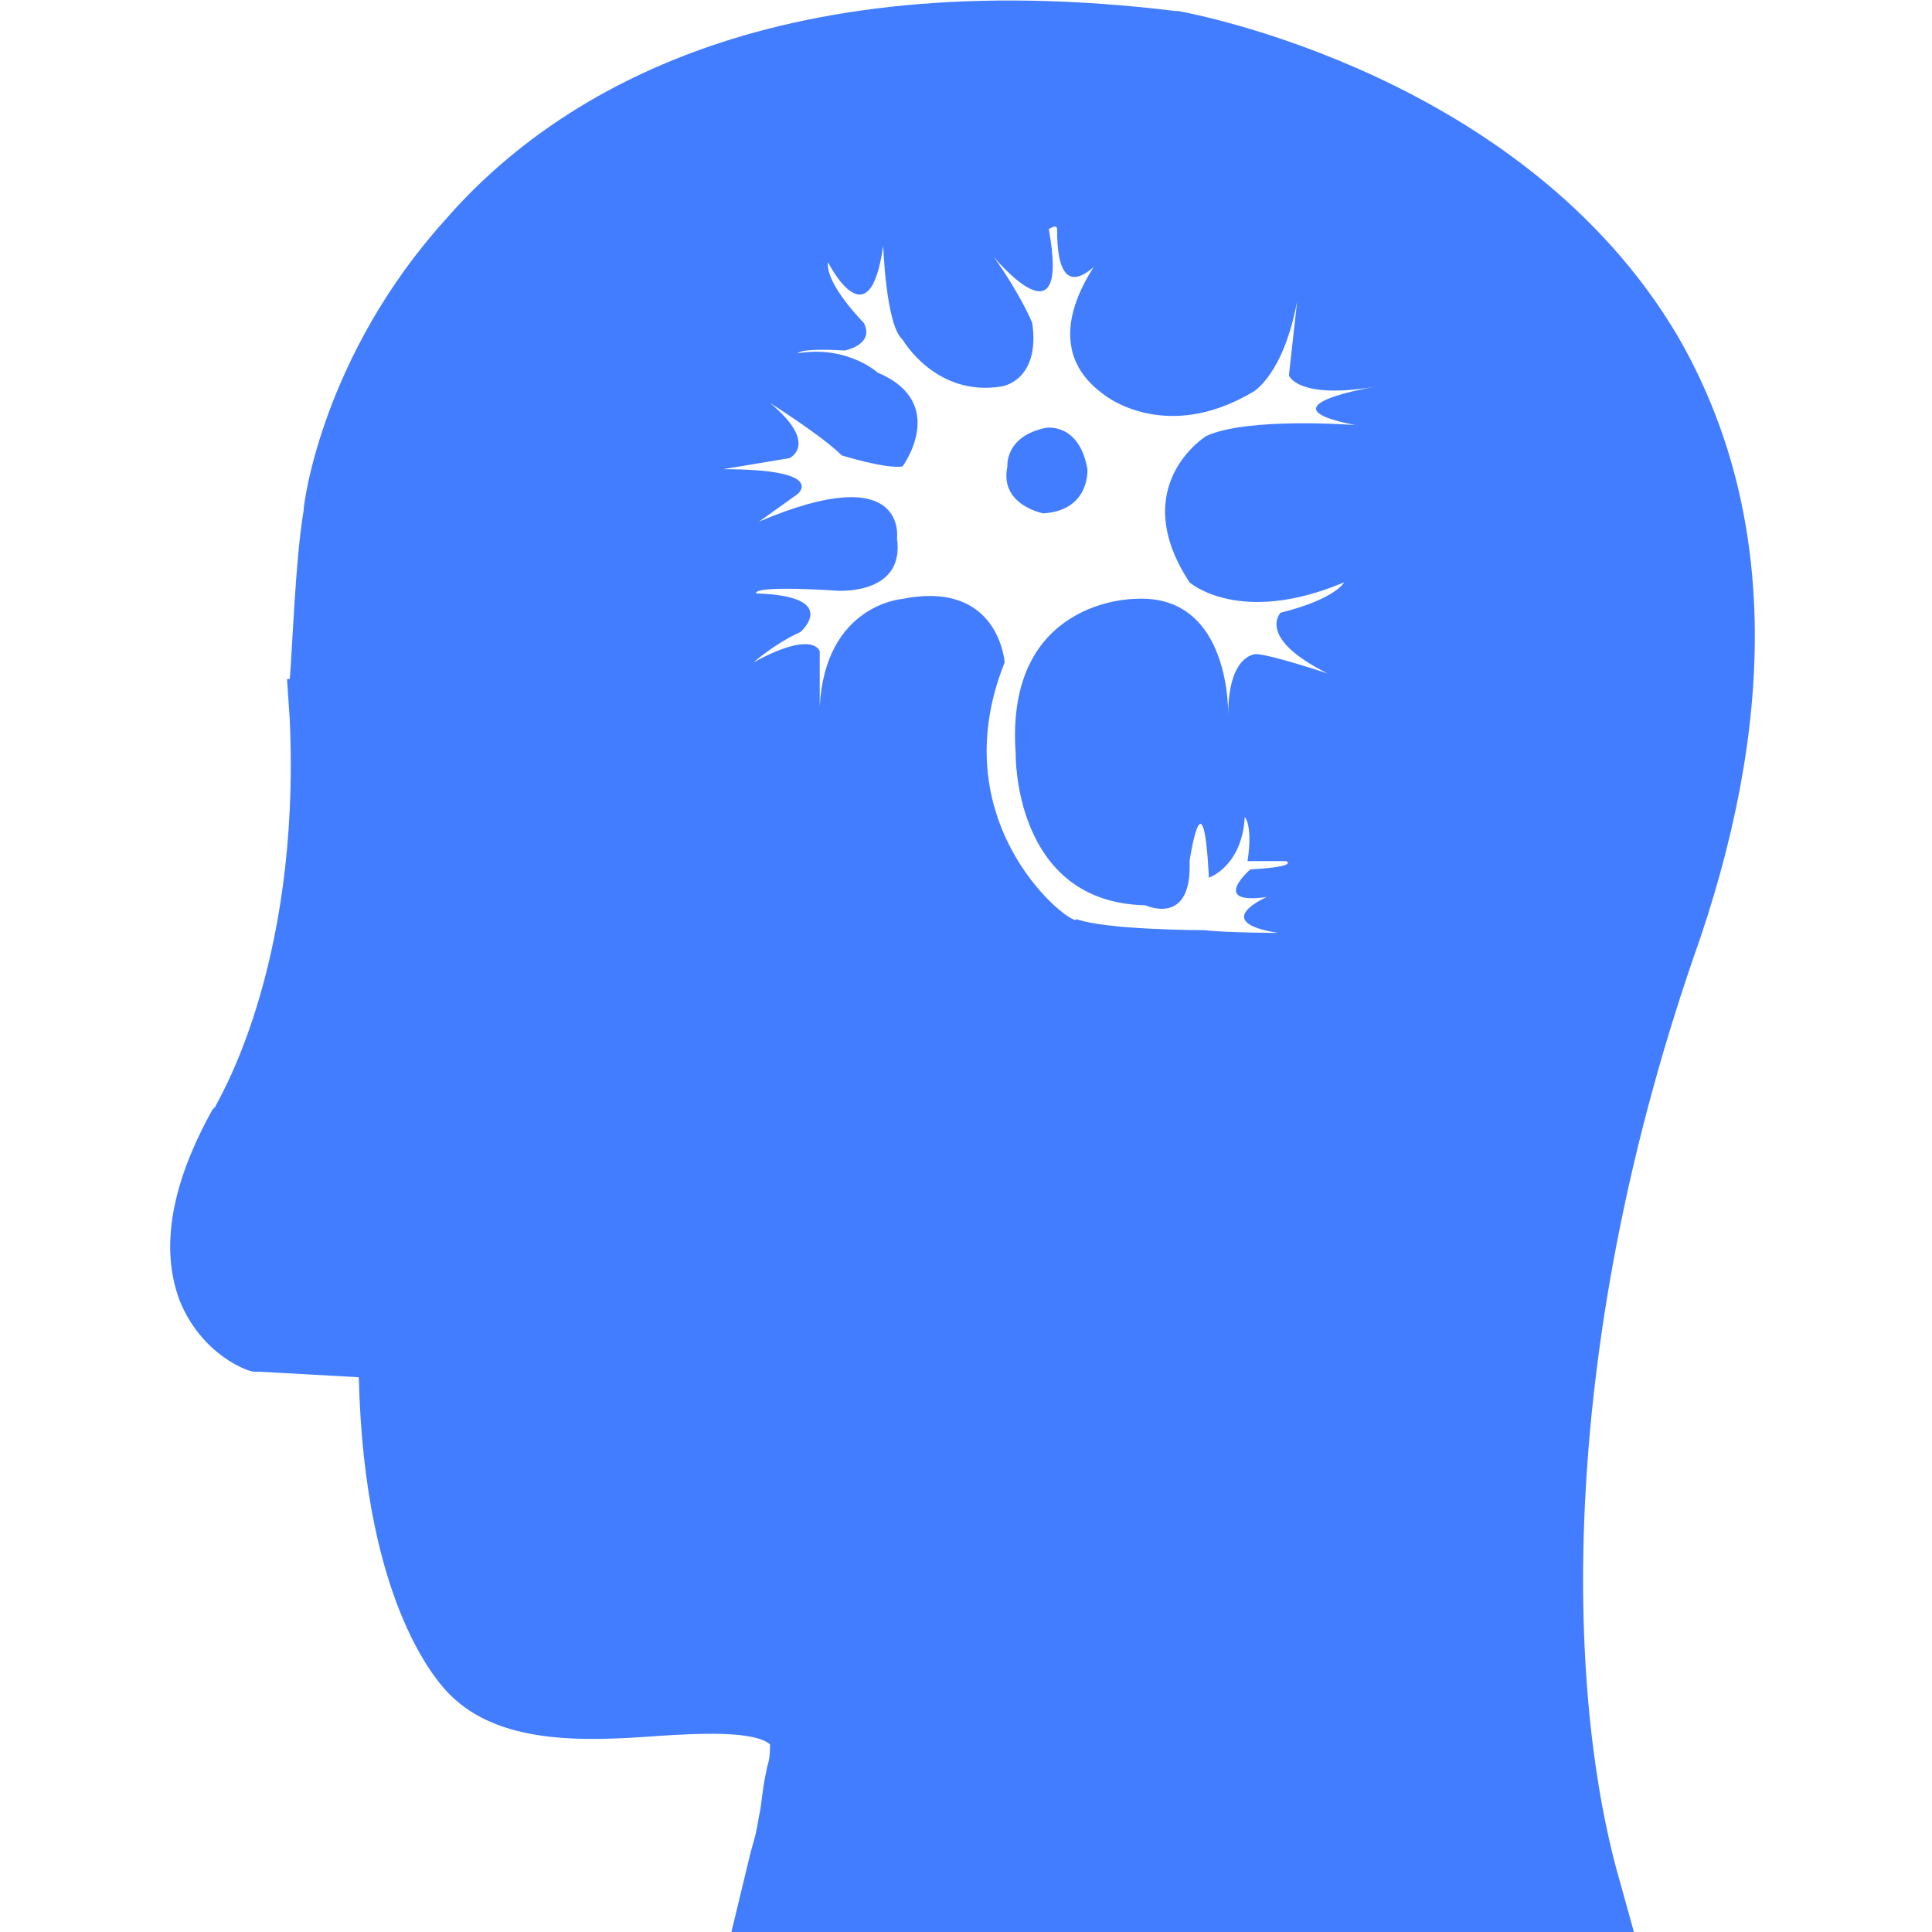 <?xml version="1.0" standalone="no"?><!DOCTYPE svg PUBLIC "-//W3C//DTD SVG 1.1//EN" "http://www.w3.org/Graphics/SVG/1.1/DTD/svg11.dtd"><svg t="1617070599761" class="icon" viewBox="0 0 1024 1024" version="1.1" xmlns="http://www.w3.org/2000/svg" p-id="29271" width="128" height="128" xmlns:xlink="http://www.w3.org/1999/xlink"><defs><style type="text/css"></style></defs><path d="M554.423 226.743c-21.943 4.389-20.48 20.48-20.48 20.48-4.389 20.48 19.017 24.869 19.017 24.869 24.869-1.463 23.406-23.406 23.406-23.406-4.389-24.869-21.943-21.943-21.943-21.943z" fill="#437DFF" p-id="29272"></path><path d="M889.417 178.469C807.497 39.497 631.954 7.314 624.64 5.851h-1.463C406.674-20.48 292.571 51.2 235.52 117.029 171.154 188.709 160.914 266.24 160.914 270.629c-4.389 26.331-5.851 71.68-7.314 89.234h-1.463l1.463 21.943c5.851 133.12-39.497 203.337-39.497 204.8l-1.463 1.463c-21.943 39.497-27.794 73.143-17.554 100.937 11.703 29.257 36.571 38.034 39.497 38.034h2.926l52.663 2.926c2.926 122.88 43.886 163.84 48.274 168.229 26.331 26.331 70.217 24.869 109.714 21.943 21.943-1.463 51.2-2.926 59.977 4.389 0 2.926 0 7.314-1.463 11.703-2.926 13.166-2.926 20.48-4.389 26.331-1.463 8.777-1.463 8.777-4.389 19.017l-10.24 42.423h478.354l-7.314-26.331c-29.257-100.937-33.646-285.257 42.423-500.297 42.423-125.806 38.034-232.594-11.703-318.903z m-171.154 46.811s-57.051-4.389-78.994 5.851c0 0-42.423 26.331-8.777 77.531 0 0 26.331 23.406 81.92 0 0 0-4.389 8.777-33.646 16.091 0 0-13.166 13.166 24.869 32.183 0 0-30.72-10.24-38.034-10.24 0 0-14.629 0-14.629 32.183 0-14.629-4.389-64.366-49.737-61.44 0 0-68.754 0-62.903 81.92 0 0-1.463 78.994 68.754 80.457 0 0 24.869 11.703 23.406-23.406 0 0 7.314-49.737 10.24 8.777 0 0 17.554-5.851 19.017-32.183 0 0 4.389 4.389 1.463 23.406h20.48s7.314 2.926-19.017 4.389c0 0-21.943 19.017 8.777 14.629 0 0-30.72 13.166 5.851 19.017 0 0-26.331 0-39.497-1.463 0 0-51.2 0-67.291-5.851 0 5.851-73.143-48.274-38.034-136.046 0 0-2.926-43.886-54.126-33.646 0 0-40.96 2.926-43.886 57.051v-29.257s-2.926-11.703-35.109 5.851c0 0 11.703-10.24 24.869-16.091 0 0 21.943-19.017-23.406-20.48 0 0-4.389-4.389 42.423-1.463 0 0 36.571 2.926 32.183-27.794 0 0 5.851-42.423-73.143-8.777l20.48-14.629s16.091-13.166-39.497-13.166l35.109-5.851s16.091-7.314-10.24-29.257c0 0 27.794 17.554 38.034 27.794 0 0 23.406 7.314 32.183 5.851 0 0 24.869-33.646-13.166-49.737 0 0-16.091-14.629-42.423-10.24 0 0 1.463-2.926 24.869-1.463 0 0 16.091-2.926 10.24-14.629 0 0-20.48-20.48-19.017-32.183 0 0 21.943 43.886 29.257-8.777 0 0 1.463 42.423 10.24 49.737 0 0 17.554 30.72 52.663 24.869 0 0 20.48-2.926 16.091-33.646 0 0-5.851-14.629-20.48-35.109 0 0 40.96 49.737 29.257-14.629 0 0 4.389-2.926 4.389 0 0 20.48 4.389 38.034 26.331 13.166l2.926-2.926c0-1.463-1.463 0-2.926 0-8.777 11.703-38.034 51.2-1.463 77.531 0 0 32.183 26.331 78.994-1.463 0 0 16.091-8.777 23.406-48.274l-4.389 39.497s4.389 13.166 46.811 5.851c0 0-64.366 10.24-11.703 20.48z" fill="#437DFF" p-id="29273"></path></svg>